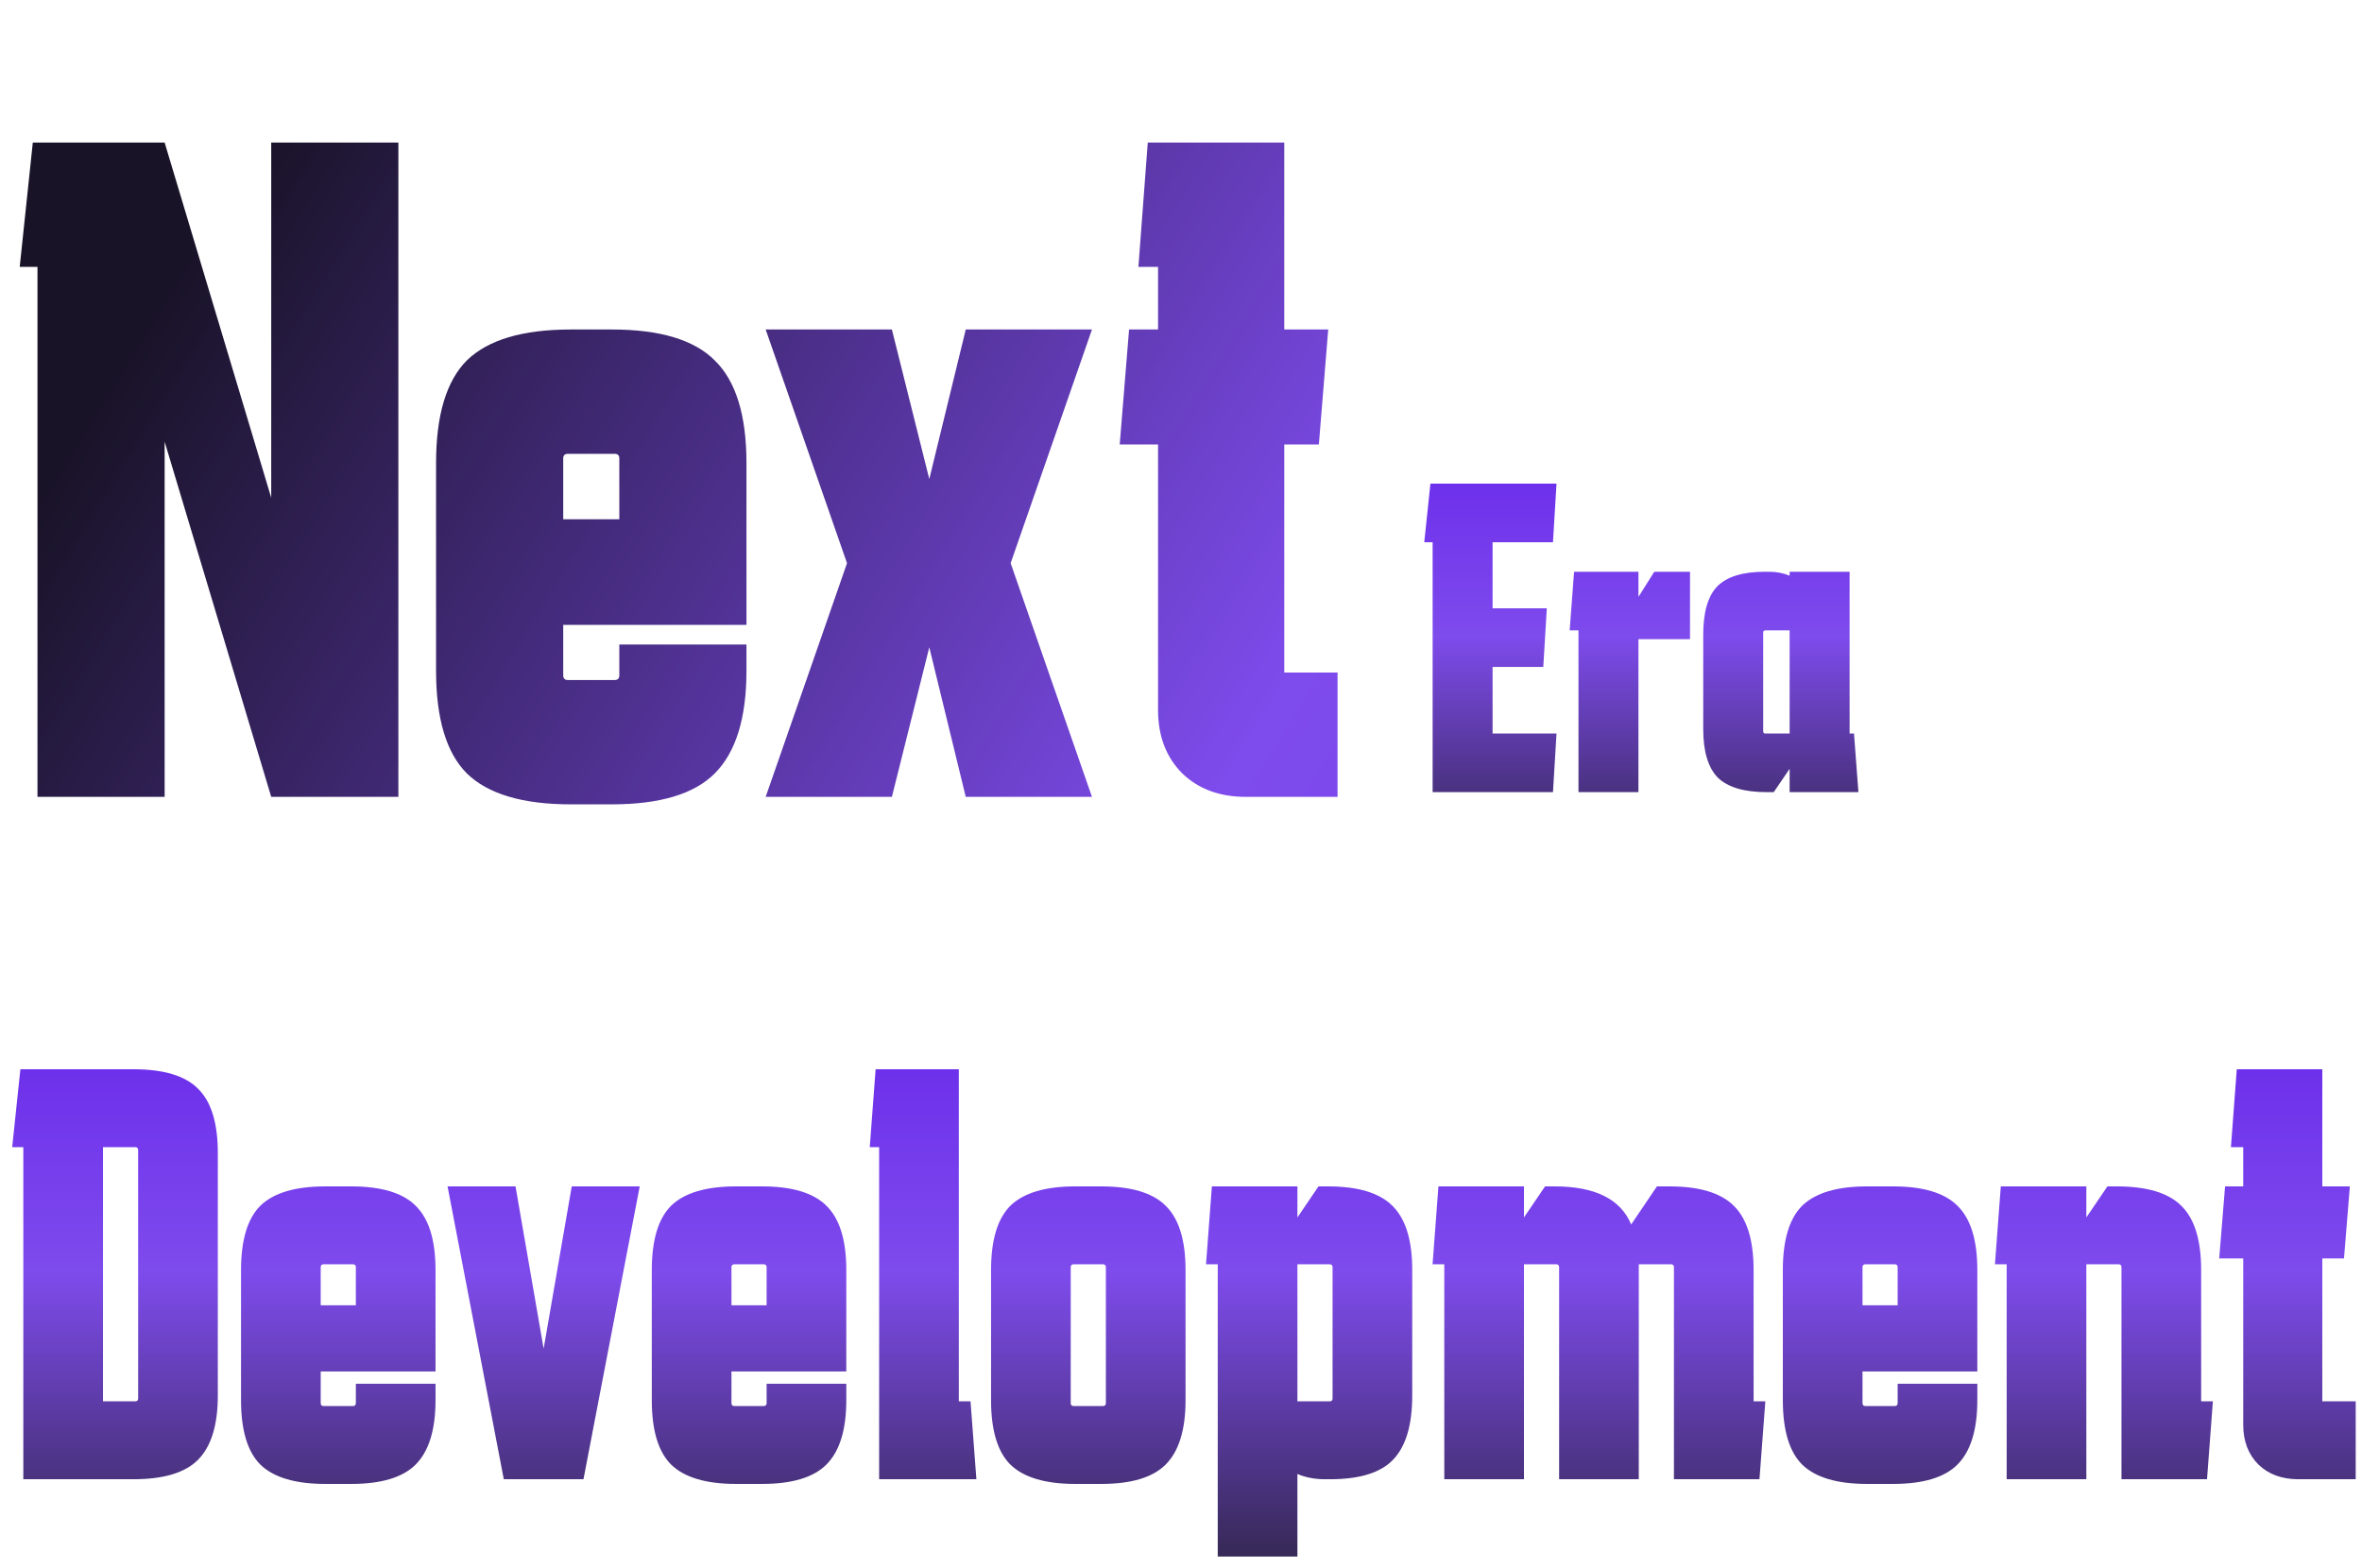 <svg width="729" height="484" viewBox="0 0 729 484" fill="none" xmlns="http://www.w3.org/2000/svg">
<g id="Group 14">
<path id="Next" d="M11.567 246V82.385H6.085L10.125 44.006H50.812L83.708 153.66V44.006H122.953V246H83.708L50.812 136.346V246H11.567ZM134.585 207.044V142.983C134.585 128.17 137.76 117.589 144.108 111.241C150.649 104.893 161.326 101.718 176.139 101.718H188.835C203.648 101.718 214.229 104.893 220.577 111.241C227.118 117.589 230.388 128.17 230.388 142.983V192.904H173.83V208.487C173.83 209.449 174.311 209.93 175.273 209.93H189.701C190.663 209.93 191.144 209.449 191.144 208.487V198.964H230.388V207.044C230.388 221.665 227.118 232.245 220.577 238.786C214.229 245.134 203.648 248.309 188.835 248.309H176.139C161.326 248.309 150.649 245.134 144.108 238.786C137.76 232.438 134.585 221.857 134.585 207.044ZM191.144 141.54C191.144 140.578 190.663 140.097 189.701 140.097H175.273C174.311 140.097 173.83 140.578 173.83 141.54V160.297H191.144V141.54ZM236.315 246L261.42 173.859L236.315 101.718H275.271L286.814 147.889L298.068 101.718H337.024L311.919 173.859L337.024 246H298.068L286.814 199.83L275.271 246H236.315ZM412.821 207.621V246H384.542C376.462 246 369.922 243.595 364.92 238.786C359.918 233.784 357.417 227.243 357.417 219.164V137.212H345.586L348.472 101.718H357.417V82.385H351.357L354.243 44.006H396.373V101.718H409.936L407.05 137.212H396.373V207.621H412.821Z" fill="url(#paint0_linear_529_38)"/>
<path id="Development" d="M67.226 430.799C67.226 439.96 65.177 446.589 61.079 450.687C57.101 454.665 50.471 456.654 41.19 456.654H7.198V354.136H3.762L6.294 330.088H41.19C50.471 330.088 57.101 332.077 61.079 336.055C65.177 340.033 67.226 346.662 67.226 355.944V430.799ZM41.732 432.607C42.335 432.607 42.636 432.305 42.636 431.703V355.04C42.636 354.437 42.335 354.136 41.732 354.136H31.788V432.607H41.732ZM74.391 432.245V392.106C74.391 382.824 76.379 376.194 80.357 372.217C84.456 368.239 91.145 366.25 100.427 366.25H108.383C117.664 366.25 124.294 368.239 128.272 372.217C132.37 376.194 134.419 382.824 134.419 392.106V423.385H98.981V433.149C98.981 433.752 99.282 434.053 99.885 434.053H108.925C109.528 434.053 109.829 433.752 109.829 433.149V427.182H134.419V432.245C134.419 441.406 132.37 448.036 128.272 452.134C124.294 456.112 117.664 458.101 108.383 458.101H100.427C91.145 458.101 84.456 456.112 80.357 452.134C76.379 448.156 74.391 441.527 74.391 432.245ZM109.829 391.201C109.829 390.599 109.528 390.297 108.925 390.297H99.885C99.282 390.297 98.981 390.599 98.981 391.201V402.954H109.829V391.201ZM155.49 456.654L138.133 366.25H159.106L167.785 416.334L176.464 366.25H197.438L180.08 456.654H155.49ZM201.168 432.245V392.106C201.168 382.824 203.157 376.194 207.135 372.217C211.233 368.239 217.923 366.25 227.205 366.25H235.16C244.442 366.25 251.072 368.239 255.049 372.217C259.148 376.194 261.197 382.824 261.197 392.106V423.385H225.758V433.149C225.758 433.752 226.06 434.053 226.662 434.053H235.703C236.306 434.053 236.607 433.752 236.607 433.149V427.182H261.197V432.245C261.197 441.406 259.148 448.036 255.049 452.134C251.072 456.112 244.442 458.101 235.16 458.101H227.205C217.923 458.101 211.233 456.112 207.135 452.134C203.157 448.156 201.168 441.527 201.168 432.245ZM236.607 391.201C236.607 390.599 236.306 390.297 235.703 390.297H226.662C226.06 390.297 225.758 390.599 225.758 391.201V402.954H236.607V391.201ZM271.335 456.654V354.136H268.442L270.25 330.088H295.925V432.607H299.541L301.349 456.654H271.335ZM341.313 391.201C341.313 390.599 341.012 390.297 340.409 390.297H331.369C330.766 390.297 330.465 390.599 330.465 391.201V433.149C330.465 433.752 330.766 434.053 331.369 434.053H340.409C341.012 434.053 341.313 433.752 341.313 433.149V391.201ZM305.875 432.245V392.106C305.875 382.824 307.864 376.194 311.842 372.217C315.94 368.239 322.63 366.25 331.911 366.25H339.867C349.148 366.25 355.778 368.239 359.756 372.217C363.854 376.194 365.903 382.824 365.903 392.106V432.245C365.903 441.406 363.854 448.036 359.756 452.134C355.778 456.112 349.148 458.101 339.867 458.101H331.911C322.63 458.101 315.94 456.112 311.842 452.134C307.864 448.156 305.875 441.527 305.875 432.245ZM375.839 480.521V390.297H372.223L374.031 366.25H400.429V375.833L406.938 366.25H409.831C419.113 366.25 425.743 368.239 429.72 372.217C433.819 376.194 435.868 382.824 435.868 392.106V430.799C435.868 439.96 433.879 446.589 429.901 450.687C426.044 454.665 419.595 456.654 410.555 456.654H408.927C405.793 456.654 402.961 456.112 400.429 455.027V480.521H375.839ZM410.374 432.607C410.977 432.607 411.278 432.305 411.278 431.703V391.201C411.278 390.599 410.977 390.297 410.374 390.297H400.429V432.607H410.374ZM445.761 456.654V390.297H442.145L443.953 366.25H470.351V375.833L476.86 366.25H479.753C492.289 366.25 500.185 370.167 503.439 378.002L511.395 366.25H515.192C524.473 366.25 531.103 368.239 535.081 372.217C539.179 376.194 541.228 382.824 541.228 392.106V432.607H544.844L543.036 456.654H516.638V391.201C516.638 390.599 516.337 390.297 515.734 390.297H505.79C505.79 390.78 505.79 391.382 505.79 392.106V456.654H481.2V391.201C481.2 390.599 480.899 390.297 480.296 390.297H470.351V456.654H445.761ZM550.249 432.245V392.106C550.249 382.824 552.238 376.194 556.216 372.217C560.314 368.239 567.004 366.25 576.285 366.25H584.241C593.522 366.25 600.152 368.239 604.13 372.217C608.228 376.194 610.277 382.824 610.277 392.106V423.385H574.839V433.149C574.839 433.752 575.14 434.053 575.743 434.053H584.783C585.386 434.053 585.687 433.752 585.687 433.149V427.182H610.277V432.245C610.277 441.406 608.228 448.036 604.13 452.134C600.152 456.112 593.522 458.101 584.241 458.101H576.285C567.004 458.101 560.314 456.112 556.216 452.134C552.238 448.156 550.249 441.527 550.249 432.245ZM585.687 391.201C585.687 390.599 585.386 390.297 584.783 390.297H575.743C575.14 390.297 574.839 390.599 574.839 391.201V402.954H585.687V391.201ZM619.331 456.654V390.297H615.714L617.522 366.25H643.92V375.833L650.43 366.25H653.323C662.604 366.25 669.234 368.239 673.211 372.217C677.31 376.194 679.359 382.824 679.359 392.106V432.607H682.975L681.167 456.654H654.769V391.201C654.769 390.599 654.468 390.297 653.865 390.297H643.92V456.654H619.331ZM727.059 432.607V456.654H709.339C704.277 456.654 700.178 455.147 697.044 452.134C693.91 449 692.343 444.902 692.343 439.839V388.489H684.93L686.738 366.25H692.343V354.136H688.546L690.354 330.088H716.752V366.25H725.25L723.442 388.489H716.752V432.607H727.059Z" fill="url(#paint1_linear_529_38)"/>
<path id="Era" d="M442.162 244.538V167.39H439.577L441.481 149.293H480.395L479.307 167.39H460.666V187.799H477.402L476.314 205.896H460.666V226.441H480.395L479.307 244.538H442.162ZM487.177 244.538V194.602H484.456L485.817 176.506H505.682V184.262L510.58 176.506H521.601V197.324H505.682V244.538H487.177ZM545.272 244.538C538.287 244.538 533.253 243.041 530.169 240.048C527.176 236.963 525.679 231.974 525.679 225.081V195.963C525.679 188.979 527.13 183.99 530.033 180.996C533.026 178.003 537.925 176.506 544.728 176.506H545.952C548.311 176.506 550.442 176.914 552.347 177.731V176.506H570.852V226.441H572.212L573.573 244.538H552.347V237.326L547.449 244.538H545.272ZM544.864 194.602C544.41 194.602 544.183 194.829 544.183 195.283V225.761C544.183 226.214 544.41 226.441 544.864 226.441H552.347V194.602H544.864Z" fill="url(#paint2_linear_529_38)"/>
</g>
<defs>
<linearGradient id="paint0_linear_529_38" x1="843.5" y1="591.5" x2="45" y2="101" gradientUnits="userSpaceOnUse">
<stop stop-color="#6725EB"/>
<stop offset="0.619" stop-color="#7E4BEC"/>
<stop offset="1" stop-color="#191328"/>
</linearGradient>
<linearGradient id="paint1_linear_529_38" x1="364.5" y1="302.654" x2="364.5" y2="483.654" gradientUnits="userSpaceOnUse">
<stop stop-color="#6725EB"/>
<stop offset="0.5" stop-color="#7E4BEC"/>
<stop offset="1" stop-color="#342851"/>
</linearGradient>
<linearGradient id="paint2_linear_529_38" x1="505.883" y1="128.538" x2="505.883" y2="264.538" gradientUnits="userSpaceOnUse">
<stop stop-color="#6725EB"/>
<stop offset="0.5" stop-color="#7E4BEC"/>
<stop offset="1" stop-color="#342753"/>
</linearGradient>
</defs>
</svg>
